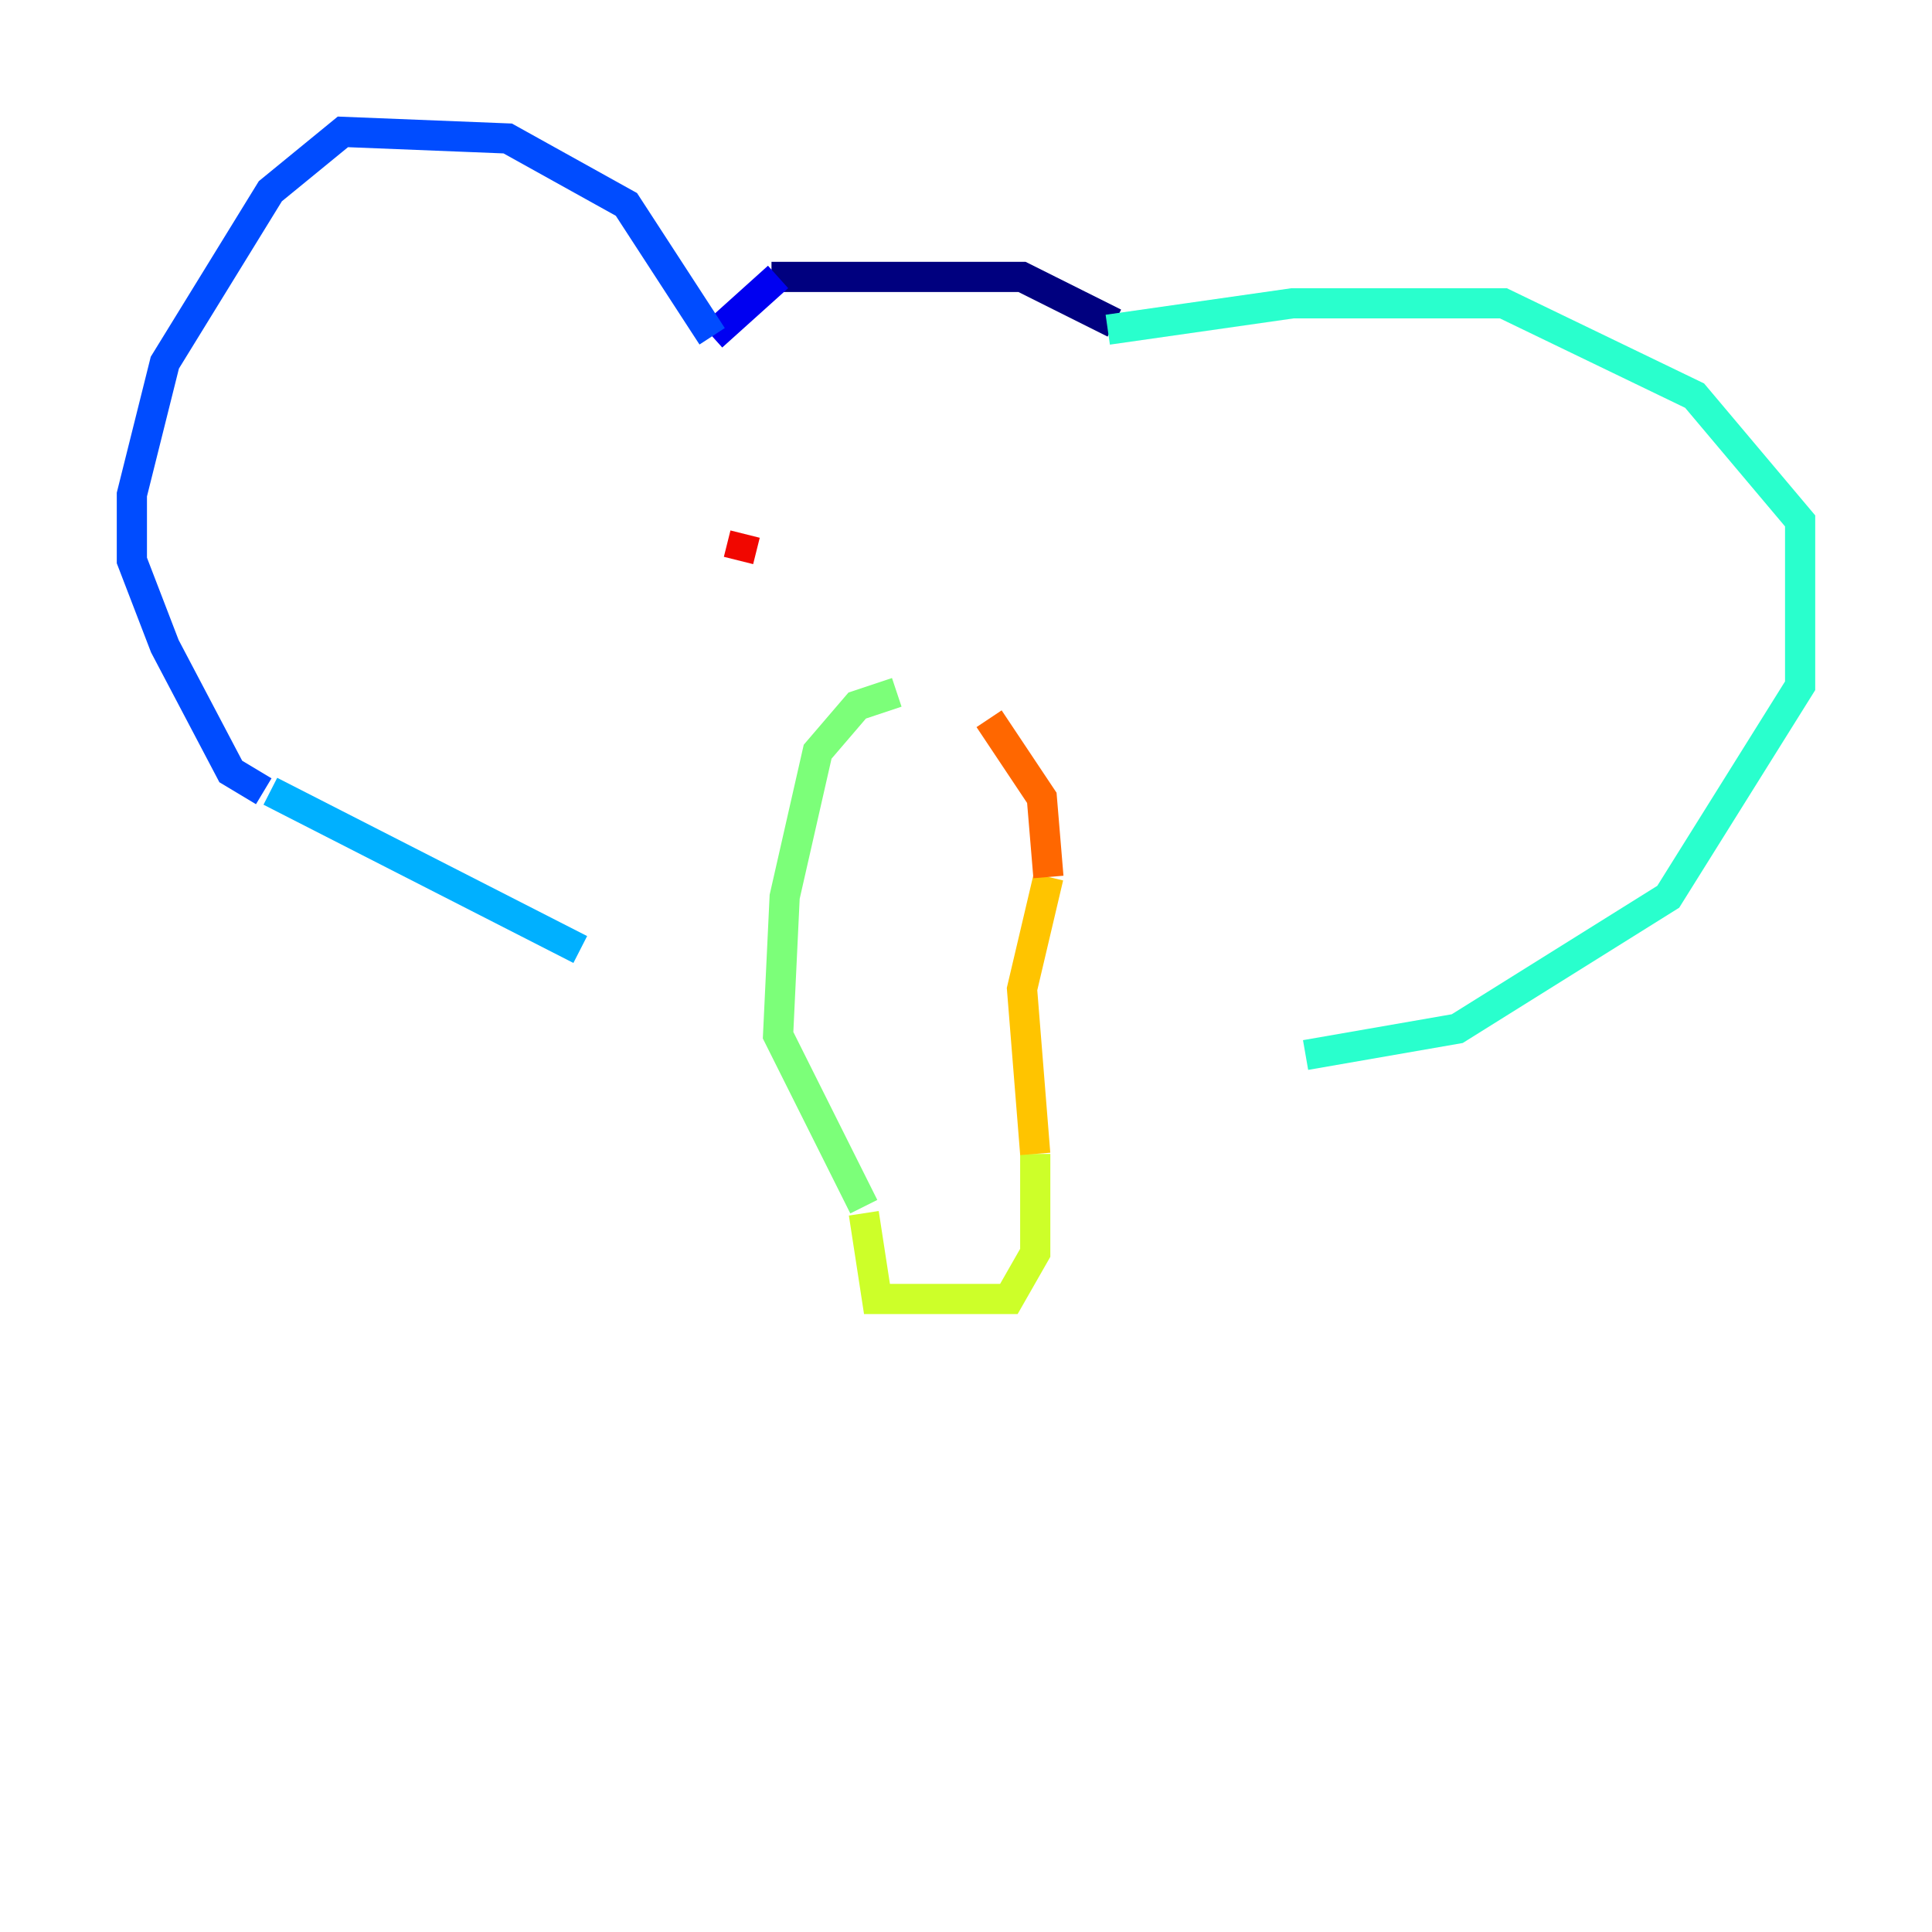 <?xml version="1.0" encoding="utf-8" ?>
<svg baseProfile="tiny" height="128" version="1.2" viewBox="0,0,128,128" width="128" xmlns="http://www.w3.org/2000/svg" xmlns:ev="http://www.w3.org/2001/xml-events" xmlns:xlink="http://www.w3.org/1999/xlink"><defs /><polyline fill="none" points="51.113,18.348 67.713,18.348 73.829,21.406" stroke="#00007f" stroke-width="2" /><polyline fill="none" points="51.55,18.348 47.181,22.28" stroke="#0000f1" stroke-width="2" /><polyline fill="none" points="47.181,22.28 41.502,13.543 33.638,9.174 22.717,8.737 17.911,12.669 10.921,24.027 8.737,32.764 8.737,37.133 10.921,42.812 15.29,51.113 17.474,52.423" stroke="#004cff" stroke-width="2" /><polyline fill="none" points="17.911,52.423 38.444,62.908" stroke="#00b0ff" stroke-width="2" /><polyline fill="none" points="73.392,21.843 85.625,20.096 99.604,20.096 112.273,26.212 119.263,34.512 119.263,45.433 110.526,59.413 96.546,68.15 86.498,69.898" stroke="#29ffcd" stroke-width="2" /><polyline fill="none" points="59.413,45.87 56.792,46.744 54.171,49.802 51.986,59.413 51.55,68.587 57.229,79.945" stroke="#7cff79" stroke-width="2" /><polyline fill="none" points="57.229,80.382 58.102,86.061 66.84,86.061 68.587,83.003 68.587,76.451" stroke="#cdff29" stroke-width="2" /><polyline fill="none" points="68.587,76.451 67.713,65.529 69.461,58.102" stroke="#ffc400" stroke-width="2" /><polyline fill="none" points="69.461,58.102 69.024,52.86 65.529,47.618" stroke="#ff6700" stroke-width="2" /><polyline fill="none" points="48.928,37.133 49.365,35.386" stroke="#f10700" stroke-width="2" /><polyline fill="none" points="49.365,35.386 49.365,35.386" stroke="#7f0000" stroke-width="2" /></svg>